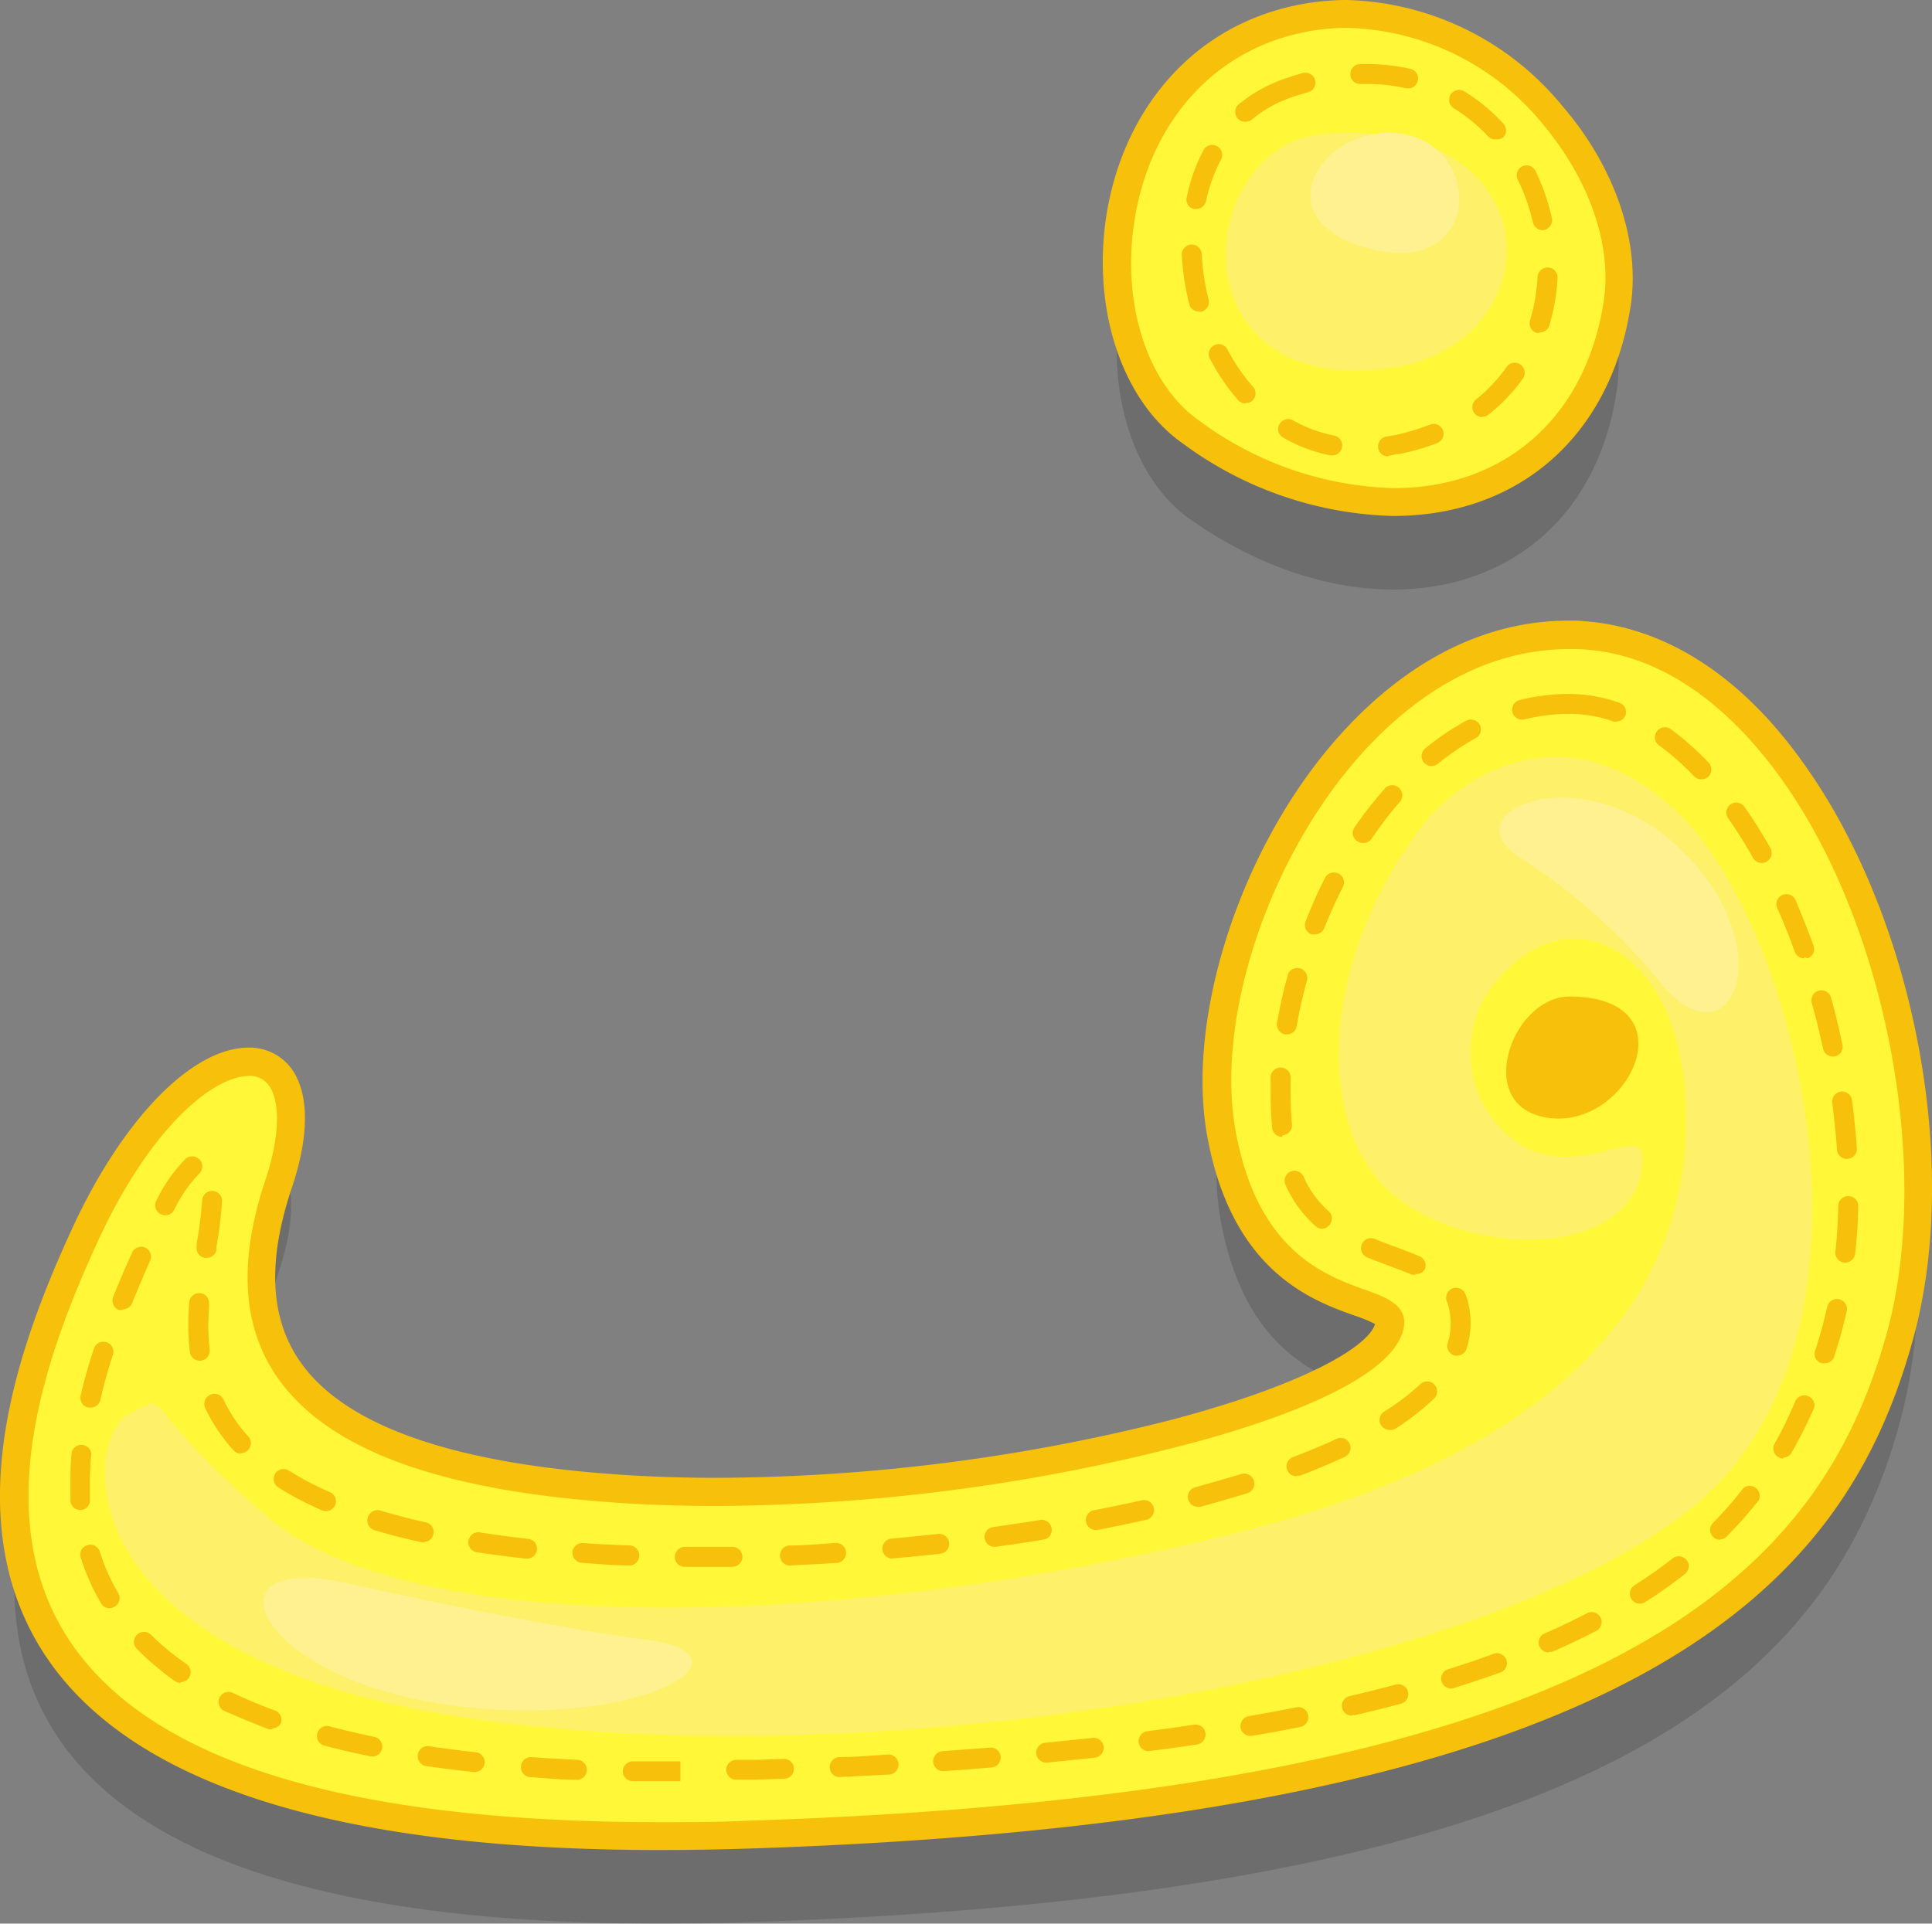 <svg xmlns="http://www.w3.org/2000/svg" viewBox="0 0 126.99 126.46"><rect x="0" y="0" width="126.99" height="126.46" fill="#808080" stroke="none"/><defs><style>.cls-1{opacity:0.15;}.cls-2{fill:#fff737;}.cls-3{fill:#f7c00a;}.cls-4{fill:#fff069;}.cls-5{fill:#fff18f;}</style></defs><title>char6Asset 21</title><g id="Layer_2" data-name="Layer 2"><g id="Layer_1-2" data-name="Layer 1"><path class="cls-1" d="M84.17,7.3C71.65,11,70.55,28.76,78.26,34.16c12.13,8.5,26,4.94,28-8.44C107.75,16.14,96.36,3.72,84.17,7.3Z"/><path class="cls-1" d="M103.48,47.51C88.37,47.15,78,68.13,80.25,80.3S91.63,90.64,91.31,92.83C90.58,98,63.81,105,41.62,103.7s-27-9-23.3-20.08-6-11.43-12.75,3.31S-9,128.2,48.92,126.37s71.49-16.7,75.94-32.8C129.66,76.24,119.7,47.9,103.48,47.51Z"/><path class="cls-2" d="M84.17,1.55C71.65,5.23,70.55,23,78.26,28.41c12.13,8.5,26,4.94,28-8.45C107.75,10.38,96.36-2,84.17,1.55Z"/><path class="cls-3" d="M91.56,33.92h0a24.26,24.26,0,0,1-13.82-4.77c-4-2.8-6-8.87-5-15.1C73.84,7.41,78,2.4,83.91.67A16.48,16.48,0,0,1,88.52,0a18.94,18.94,0,0,1,14.2,7c3.44,4,5.11,8.91,4.46,13.13C105.87,28.62,99.88,33.92,91.56,33.92Zm-3-32.09a14.31,14.31,0,0,0-4.09.6c-5.21,1.53-8.9,6-9.88,11.92-.91,5.55.79,10.89,4.24,13.31a22.46,22.46,0,0,0,12.77,4.43c7.35,0,12.65-4.7,13.81-12.27.57-3.69-.94-8-4-11.66A17.13,17.13,0,0,0,88.52,1.83Z"/><path class="cls-4" d="M87,8.81c-8.59.73-9.92,17.41,4.41,15.38C102.29,22.64,102.12,7.51,87,8.81Z"/><path class="cls-3" d="M91.23,30a.64.64,0,0,1-.64-.56.65.65,0,0,1,.55-.74l.57-.1A15.21,15.21,0,0,0,94,27.91a.65.65,0,1,1,.46,1.22,15.32,15.32,0,0,1-2.52.72c-.22,0-.43.08-.64.11Zm-3.64-.06-.12,0a10,10,0,0,1-3.12-1.17.64.64,0,0,1-.25-.89.66.66,0,0,1,.9-.24,9,9,0,0,0,2.72,1,.66.66,0,0,1-.13,1.3Zm9.85-2.52a.67.67,0,0,1-.52-.25.66.66,0,0,1,.11-.92,10.25,10.25,0,0,0,2-2.13.65.65,0,0,1,.91-.15.65.65,0,0,1,.16.91,11.57,11.57,0,0,1-2.29,2.4A.67.67,0,0,1,97.44,27.39Zm-15.57-.9a.66.66,0,0,1-.5-.23,13.74,13.74,0,0,1-1.84-2.71.65.65,0,1,1,1.15-.61,12.4,12.4,0,0,0,1.68,2.46.66.66,0,0,1-.06.93A.72.72,0,0,1,81.87,26.49Zm19.33-4.64a.69.69,0,0,1-.2,0,.65.65,0,0,1-.43-.81,12.39,12.39,0,0,0,.5-2.93.66.66,0,0,1,1.31.06,13.49,13.49,0,0,1-.56,3.25A.65.65,0,0,1,101.2,21.85ZM78.8,20.48a.65.65,0,0,1-.63-.49,17,17,0,0,1-.49-3.22.65.65,0,0,1,.62-.69.66.66,0,0,1,.69.62,15.13,15.13,0,0,0,.45,3,.65.65,0,0,1-.48.79A.41.41,0,0,1,78.8,20.48Zm22.6-5.35a.65.65,0,0,1-.64-.51,13,13,0,0,0-1-2.81.65.65,0,1,1,1.17-.57A14,14,0,0,1,102,14.33a.66.66,0,0,1-.5.79ZM78.6,13.74h-.14A.64.64,0,0,1,78,13a11.53,11.53,0,0,1,1.1-3.12.65.65,0,0,1,1.16.6,10.77,10.77,0,0,0-1,2.78A.66.66,0,0,1,78.6,13.74ZM98.32,9.16A.63.63,0,0,1,97.84,9a10.72,10.72,0,0,0-2.28-1.88.66.66,0,0,1-.21-.9.65.65,0,0,1,.9-.21,12.14,12.14,0,0,1,2.55,2.1.67.67,0,0,1,0,.93A.7.7,0,0,1,98.32,9.16ZM81.91,8A.65.65,0,0,1,81.5,6.8a9.62,9.62,0,0,1,2.93-1.62c.4-.14.8-.27,1.2-.38a.67.67,0,0,1,.81.46.65.65,0,0,1-.46.8c-.37.11-.75.22-1.12.35a8.13,8.13,0,0,0-2.53,1.41A.71.71,0,0,1,81.91,8ZM92.53,5.8h-.14a11.09,11.09,0,0,0-2.53-.28h-.42a.64.64,0,0,1-.68-.63.66.66,0,0,1,.64-.68h.46a13,13,0,0,1,2.81.31.65.65,0,0,1-.14,1.29Z"/><path class="cls-2" d="M103.48,41.75C88.37,41.39,78,62.38,80.25,74.54S91.63,84.89,91.31,87.08c-.73,5.16-27.5,12.14-49.69,10.86s-27-9-23.3-20.08-6-11.43-12.75,3.32S-9,122.45,48.92,120.62s71.49-16.71,75.94-32.81C129.66,70.49,119.7,42.14,103.48,41.75Z"/><path class="cls-3" d="M43.39,121.62h0c-21.4,0-35-4.36-40.55-13-5.7-8.9-1.64-20.16,1.9-27.85,3.33-7.23,7.89-11.9,11.6-11.9a3.41,3.41,0,0,1,2.83,1.4c1.16,1.62,1.17,4.4,0,7.85-1.59,4.77-1.43,8.47.5,11.31,2.95,4.35,10.34,6.9,22,7.57,1.75.1,3.59.15,5.45.15a122.84,122.84,0,0,0,29.44-3.7c9-2.32,13.39-4.91,13.82-6.41a8.84,8.84,0,0,0-1.33-.55c-2.82-1-8.08-2.9-9.7-11.81-1.38-7.6,2-18.34,8-25.52,3.18-3.81,8.5-8.36,15.77-8.36h.41C108.91,41,114,44,118.19,49.69c7.55,10.16,10.79,26.66,7.55,38.37C121.46,103.54,109,119.63,49,121.53,47.05,121.59,45.18,121.62,43.39,121.62Zm-27-50.89c-2.38,0-6.51,3.39-9.94,10.83s-7.23,18-2,26.11,18.28,12.12,39,12.12h0c1.77,0,3.62,0,5.5-.09,58.85-1.86,71-17.29,75.09-32.13,3-11-.13-27.2-7.26-36.79-2.68-3.62-7.16-8-13.26-8.11h-.37c-6.56,0-11.43,4.19-14.36,7.7-5.68,6.81-8.87,16.91-7.57,24,1.43,7.87,5.86,9.47,8.51,10.42,1.35.48,2.75,1,2.55,2.4-.53,3.72-9.75,6.64-15.2,8A124.58,124.58,0,0,1,47.12,99c-1.9,0-3.77-.05-5.56-.15-12.4-.72-20-3.46-23.38-8.37-2.27-3.35-2.51-7.58-.73-12.92.93-2.79,1-5.11.23-6.2A1.54,1.54,0,0,0,16.34,70.73Z"/><path class="cls-3" d="M44.12,117.09c-.86,0-1.7,0-2.53,0a.65.65,0,0,1,0-1.3l2.51,0h.62v1.3ZM48.4,117a.66.66,0,0,1-.66-.64.66.66,0,0,1,.64-.67l1.35,0,1.78-.06a.65.65,0,1,1,.05,1.3l-1.79.06-1.36,0ZM37.94,117h0c-1.07,0-2.13-.11-3.15-.18a.66.66,0,0,1,.09-1.31c1,.07,2,.13,3.11.18a.66.66,0,0,1,0,1.31Zm17.25-.18a.64.64,0,0,1-.65-.62.66.66,0,0,1,.62-.69c1.06,0,2.1-.1,3.13-.16a.66.66,0,1,1,.07,1.31l-3.14.16Zm-24-.33H31.1c-1.08-.12-2.13-.25-3.14-.4a.66.66,0,0,1,.2-1.3c1,.15,2,.28,3.08.4a.65.65,0,0,1-.07,1.3Zm30.8-.06a.65.65,0,0,1-.65-.61.67.67,0,0,1,.61-.7l3.12-.23a.64.64,0,0,1,.7.6.65.65,0,0,1-.6.7c-1,.09-2.07.17-3.13.24Zm6.78-.56a.64.64,0,0,1-.65-.59.64.64,0,0,1,.58-.71l3.11-.32a.65.65,0,0,1,.73.57.67.67,0,0,1-.58.73l-3.13.32Zm-44.29-.41h-.13c-1.07-.22-2.11-.46-3.09-.72a.66.66,0,0,1,.33-1.27c1,.26,2,.5,3,.71a.65.65,0,0,1-.13,1.29Zm51-.34a.66.66,0,0,1-.09-1.31c1.06-.13,2.09-.28,3.1-.43a.65.65,0,0,1,.74.55.66.66,0,0,1-.55.75c-1,.15-2,.29-3.12.43Zm6.71-1a.65.65,0,0,1-.64-.54.66.66,0,0,1,.53-.76c1-.18,2.07-.37,3.07-.57a.66.66,0,1,1,.25,1.29c-1,.2-2,.39-3.09.57Zm-64.29-.44a.93.93,0,0,1-.23,0c-1-.38-2-.8-3-1.24a.66.66,0,0,1,.57-1.18c.88.42,1.83.82,2.83,1.19a.65.65,0,0,1,.39.84A.67.67,0,0,1,17.92,113.62Zm71-.9a.65.65,0,0,1-.15-1.29q1.55-.36,3-.75a.65.65,0,1,1,.33,1.26c-1,.27-2,.52-3.06.76A.39.39,0,0,1,88.87,112.72ZM95.43,111a.65.65,0,0,1-.2-1.28c1-.31,2-.65,2.94-1a.65.65,0,0,1,.45,1.23c-1,.35-2,.69-3,1A.63.63,0,0,1,95.43,111Zm-83.56-.37a.68.68,0,0,1-.38-.12A19,19,0,0,1,9,108.4a.65.65,0,1,1,.92-.93,17.91,17.91,0,0,0,2.33,1.92.65.65,0,0,1,.16.91A.65.65,0,0,1,11.87,110.58Zm89.92-2a.67.67,0,0,1-.6-.39.66.66,0,0,1,.34-.86c1-.43,1.9-.87,2.79-1.33a.65.65,0,0,1,.6,1.16c-.91.47-1.87.93-2.87,1.37A.8.8,0,0,1,101.79,108.59ZM7.2,105.72a.64.64,0,0,1-.56-.32,14.57,14.57,0,0,1-1.33-3,.64.64,0,0,1,.43-.82.65.65,0,0,1,.82.42,12.53,12.53,0,0,0,1.21,2.72.66.66,0,0,1-.23.9A.69.69,0,0,1,7.2,105.72Zm100.58-.3a.65.65,0,0,1-.55-.3.66.66,0,0,1,.2-.9c.88-.56,1.73-1.16,2.51-1.77a.66.66,0,0,1,.92.11.65.65,0,0,1-.12.92,31.7,31.7,0,0,1-2.6,1.84A.65.65,0,0,1,107.78,105.42ZM46,103H45a.64.64,0,0,1-.64-.66.66.66,0,0,1,.65-.65c1,0,2.08,0,3.13,0a.67.67,0,0,1,.66.64.66.66,0,0,1-.64.67Zm-4.61-.09h0c-1.07,0-2.13-.1-3.15-.17a.66.66,0,0,1-.61-.7.65.65,0,0,1,.7-.6c1,.07,2.06.12,3.11.16a.66.66,0,0,1,0,1.31Zm10.46,0a.66.66,0,0,1,0-1.31c1,0,2.08-.1,3.13-.17a.66.66,0,0,1,.08,1.31c-1.05.07-2.1.12-3.15.17Zm-17.24-.45h-.07c-1.09-.12-2.14-.26-3.14-.41a.66.66,0,1,1,.2-1.3c1,.15,2,.29,3.08.41a.65.65,0,0,1-.07,1.3Zm24,0a.66.66,0,0,1-.05-1.31c1-.09,2.07-.2,3.1-.31a.65.65,0,1,1,.15,1.3c-1,.11-2.09.22-3.14.31Zm6.76-.77a.66.66,0,0,1-.65-.57.65.65,0,0,1,.56-.73c1-.15,2.08-.3,3.09-.47a.66.66,0,0,1,.75.54.64.64,0,0,1-.54.75c-1,.17-2.07.33-3.12.47Zm-37.5-.3-.14,0-.41-.09c-.93-.21-1.83-.45-2.68-.7A.66.66,0,0,1,25,99.3c.82.25,1.69.48,2.6.69l.39.09a.65.65,0,0,1,.5.77A.66.66,0,0,1,27.89,101.37Zm85.19-.17a.62.62,0,0,1-.46-.19.65.65,0,0,1,0-.92,25.59,25.59,0,0,0,2-2.29.66.66,0,0,1,1,.81,28.33,28.33,0,0,1-2.13,2.4A.63.63,0,0,1,113.08,101.2Zm-41-.64A.65.65,0,0,1,72,99.27c1-.2,2.06-.42,3.06-.64a.65.65,0,0,1,.78.5.66.66,0,0,1-.5.78c-1,.22-2,.44-3.09.64ZM21.41,99.34a.65.65,0,0,1-.26-.06,21.3,21.3,0,0,1-2.86-1.5.66.66,0,0,1-.2-.9.64.64,0,0,1,.9-.2,20.48,20.48,0,0,0,2.69,1.41.65.65,0,0,1-.27,1.25ZM5.28,99.27a.65.65,0,0,1-.65-.61c0-.4,0-.81,0-1.22,0-.65,0-1.33.09-2A.66.66,0,0,1,6,95.55c-.06.64-.09,1.28-.09,1.89,0,.38,0,.77,0,1.14a.64.64,0,0,1-.61.69Zm73.46-.22a.65.65,0,0,1-.17-1.28c1-.28,2-.56,3-.86A.65.65,0,0,1,82,98.16c-1,.3-2,.59-3,.87A.52.52,0,0,1,78.74,99.05Zm6.48-2a.66.66,0,0,1-.61-.42.64.64,0,0,1,.38-.84c1-.39,2-.79,2.85-1.2a.65.65,0,0,1,.87.32.65.65,0,0,1-.32.86c-.9.42-1.89.84-2.94,1.24A.59.59,0,0,1,85.22,97Zm32-1.17a.63.63,0,0,1-.33-.09.65.65,0,0,1-.24-.89A25.81,25.81,0,0,0,118,92.12a.66.66,0,0,1,.87-.33.64.64,0,0,1,.33.86,31.89,31.89,0,0,1-1.45,2.86A.66.66,0,0,1,117.2,95.83ZM15.83,95.56a.64.64,0,0,1-.48-.22,11.35,11.35,0,0,1-1.85-2.75A.66.66,0,0,1,14.69,92a9.68,9.68,0,0,0,1.63,2.43.66.66,0,0,1-.49,1.1ZM91.33,94a.68.68,0,0,1-.55-.3.66.66,0,0,1,.2-.9A15,15,0,0,0,93.35,91a.65.65,0,1,1,.91.94,16.51,16.51,0,0,1-2.57,2A.65.65,0,0,1,91.33,94ZM5.94,92.53H5.79a.67.67,0,0,1-.49-.79c.23-1,.52-2,.87-3.07A.65.65,0,0,1,7,88.24a.65.65,0,0,1,.42.82c-.33,1-.61,2-.83,3A.65.65,0,0,1,5.94,92.53Zm114-2.91a.45.45,0,0,1-.2,0,.64.64,0,0,1-.43-.82q.24-.74.45-1.5c.13-.47.25-1,.36-1.46a.66.66,0,0,1,1.28.28c-.12.52-.24,1-.38,1.53s-.3,1-.46,1.55A.66.66,0,0,1,119.9,89.62ZM13.13,89.45a.65.65,0,0,1-.65-.58,16.9,16.9,0,0,1-.1-1.78q0-.7.06-1.47a.66.66,0,0,1,.7-.61.65.65,0,0,1,.6.7c0,.48-.05.94-.05,1.38a14.05,14.05,0,0,0,.09,1.63.66.66,0,0,1-.58.73Zm82.66-.34a.58.58,0,0,1-.19,0,.66.66,0,0,1-.44-.82A4,4,0,0,0,95.35,87a4.47,4.47,0,0,0-.11-1,2.25,2.25,0,0,0-.14-.44.66.66,0,0,1,.36-.85.65.65,0,0,1,.85.35,3.63,3.63,0,0,1,.21.66A5.73,5.73,0,0,1,96.66,87a5.64,5.64,0,0,1-.25,1.62A.64.64,0,0,1,95.79,89.11Zm-87.74-3a.69.69,0,0,1-.25,0,.66.66,0,0,1-.36-.85c.36-.91.77-1.86,1.24-2.91a.65.65,0,0,1,1.19.53c-.46,1-.86,2-1.22,2.86A.64.64,0,0,1,8.05,86.07Zm85-2.32a.58.58,0,0,1-.26,0c-.47-.2-1-.39-1.5-.58s-.94-.35-1.42-.55a.66.66,0,0,1-.36-.85.65.65,0,0,1,.86-.36c.46.19.92.36,1.38.53s1.06.39,1.55.61a.65.65,0,0,1,.35.86A.67.67,0,0,1,93,83.75ZM121.29,83h-.06a.65.65,0,0,1-.59-.71c.11-1,.17-2,.19-3.08a.66.66,0,0,1,1.31,0c0,1.09-.09,2.16-.2,3.19A.65.65,0,0,1,121.29,83ZM13.58,82.69h-.12a.65.65,0,0,1-.53-.75l0-.22a26.54,26.54,0,0,0,.36-2.82.65.65,0,0,1,1.3.08,24.65,24.65,0,0,1-.37,3l0,.21A.65.65,0,0,1,13.58,82.69Zm73.34-1.91a.66.66,0,0,1-.43-.16,7.9,7.9,0,0,1-2-2.74.65.65,0,1,1,1.19-.53,6.58,6.58,0,0,0,1.67,2.29.65.65,0,0,1,0,.92A.64.64,0,0,1,86.92,80.78Zm-76.06-.89a.65.65,0,0,1-.31-.08.66.66,0,0,1-.27-.89,10.32,10.32,0,0,1,1.92-2.74.65.65,0,1,1,.87,1,9.16,9.16,0,0,0-1.64,2.39A.65.65,0,0,1,10.86,79.89Zm110.54-3.7a.67.67,0,0,1-.66-.62c-.06-1-.17-2-.3-3.07a.65.65,0,1,1,1.29-.18c.14,1.06.25,2.13.32,3.17a.65.65,0,0,1-.61.69ZM84.27,74.73a.64.64,0,0,1-.65-.59c-.07-.7-.1-1.42-.1-2.16,0-.35,0-.71,0-1.06a.66.66,0,1,1,1.31,0c0,.34,0,.68,0,1q0,1,.09,2a.66.66,0,0,1-.59.71Zm36.19-5.28a.64.64,0,0,1-.63-.52c-.22-1-.46-2-.74-3a.65.65,0,0,1,1.26-.35c.28,1,.54,2.06.75,3.09a.65.65,0,0,1-.5.78ZM84.59,68h-.11a.66.66,0,0,1-.54-.76c.18-1,.41-2.08.7-3.12a.64.64,0,0,1,.8-.46.65.65,0,0,1,.46.8c-.27,1-.5,2-.67,3A.65.65,0,0,1,84.59,68Zm34-5a.66.66,0,0,1-.62-.43c-.35-1-.74-1.94-1.15-2.87a.65.65,0,0,1,.33-.86.66.66,0,0,1,.87.33c.42,1,.82,2,1.18,3a.64.64,0,0,1-.39.83A.57.57,0,0,1,118.61,62.91ZM86.42,61.42a.62.62,0,0,1-.23,0,.66.66,0,0,1-.37-.85c.39-1,.83-2,1.31-2.92a.66.66,0,0,1,1.17.59c-.46.91-.89,1.85-1.27,2.81A.65.65,0,0,1,86.42,61.42Zm29.38-4.69a.65.65,0,0,1-.57-.33c-.52-.92-1.07-1.8-1.64-2.61a.65.65,0,0,1,1.07-.75,30,30,0,0,1,1.71,2.72.65.65,0,0,1-.25.88A.62.62,0,0,1,115.8,56.73ZM89.57,55.41a.65.65,0,0,1-.37-.12.64.64,0,0,1-.17-.9,26.91,26.91,0,0,1,2-2.56.66.66,0,0,1,1,.86,24.31,24.31,0,0,0-1.86,2.43A.65.65,0,0,1,89.57,55.41Zm22.25-4.18a.67.67,0,0,1-.47-.2,16.54,16.54,0,0,0-2.26-2,.66.66,0,1,1,.78-1.06,19.13,19.13,0,0,1,2.43,2.16.66.66,0,0,1,0,.92A.64.64,0,0,1,111.82,51.23Zm-17.73-.87a.62.62,0,0,1-.5-.24.65.65,0,0,1,.09-.92,17.68,17.68,0,0,1,2.69-1.82.66.66,0,0,1,.89.26.65.65,0,0,1-.26.88,17.08,17.08,0,0,0-2.49,1.69A.68.68,0,0,1,94.09,50.36Zm12.18-2.93a.78.78,0,0,1-.21,0,8.7,8.7,0,0,0-2.86-.5h0a12.28,12.28,0,0,0-3,.36.65.65,0,0,1-.79-.48.66.66,0,0,1,.48-.79,13.35,13.35,0,0,1,3.26-.4h0a9.92,9.92,0,0,1,3.29.58.65.65,0,0,1,.4.83A.65.65,0,0,1,106.27,47.43Z"/><path class="cls-3" d="M103.18,65.51c-3.89,0-6.47,7.46-1.22,8S111.11,65.54,103.18,65.51Z"/><path class="cls-4" d="M93.55,54.2c-6.93,9-7.09,20-2,24.31s16.21,4.3,16.42-2.31c.09-2.7-4.6,2-8.81-1.51a7.32,7.32,0,0,1-1.28-9.58c4.81-6.61,12-3.08,12.84,6.29s-3,22.81-29.55,29.39-54.45,6.8-63.56-1.05-6.11-8.29-9.12-6.8S3.88,109.11,31.12,113s66.72-2.82,80.23-14,6.77-37.48-.58-45.08S96.15,50.83,93.55,54.2Z"/><path class="cls-5" d="M22.66,104.05c-9.35-2.06-6,6.17,6.61,8s21.1-3.27,13.11-4.27C36.49,107,28.3,105.3,22.66,104.05Z"/><path class="cls-5" d="M109.21,64.68c4.48,5.43,8-2.1,1.45-8.66s-15.56-2.68-10.75.35A39.25,39.25,0,0,1,109.21,64.68Z"/><path class="cls-5" d="M92.35,8.83c-5.16-1-9.73,5.55-2.37,7.51S97.52,9.83,92.35,8.83Z"/></g></g></svg>